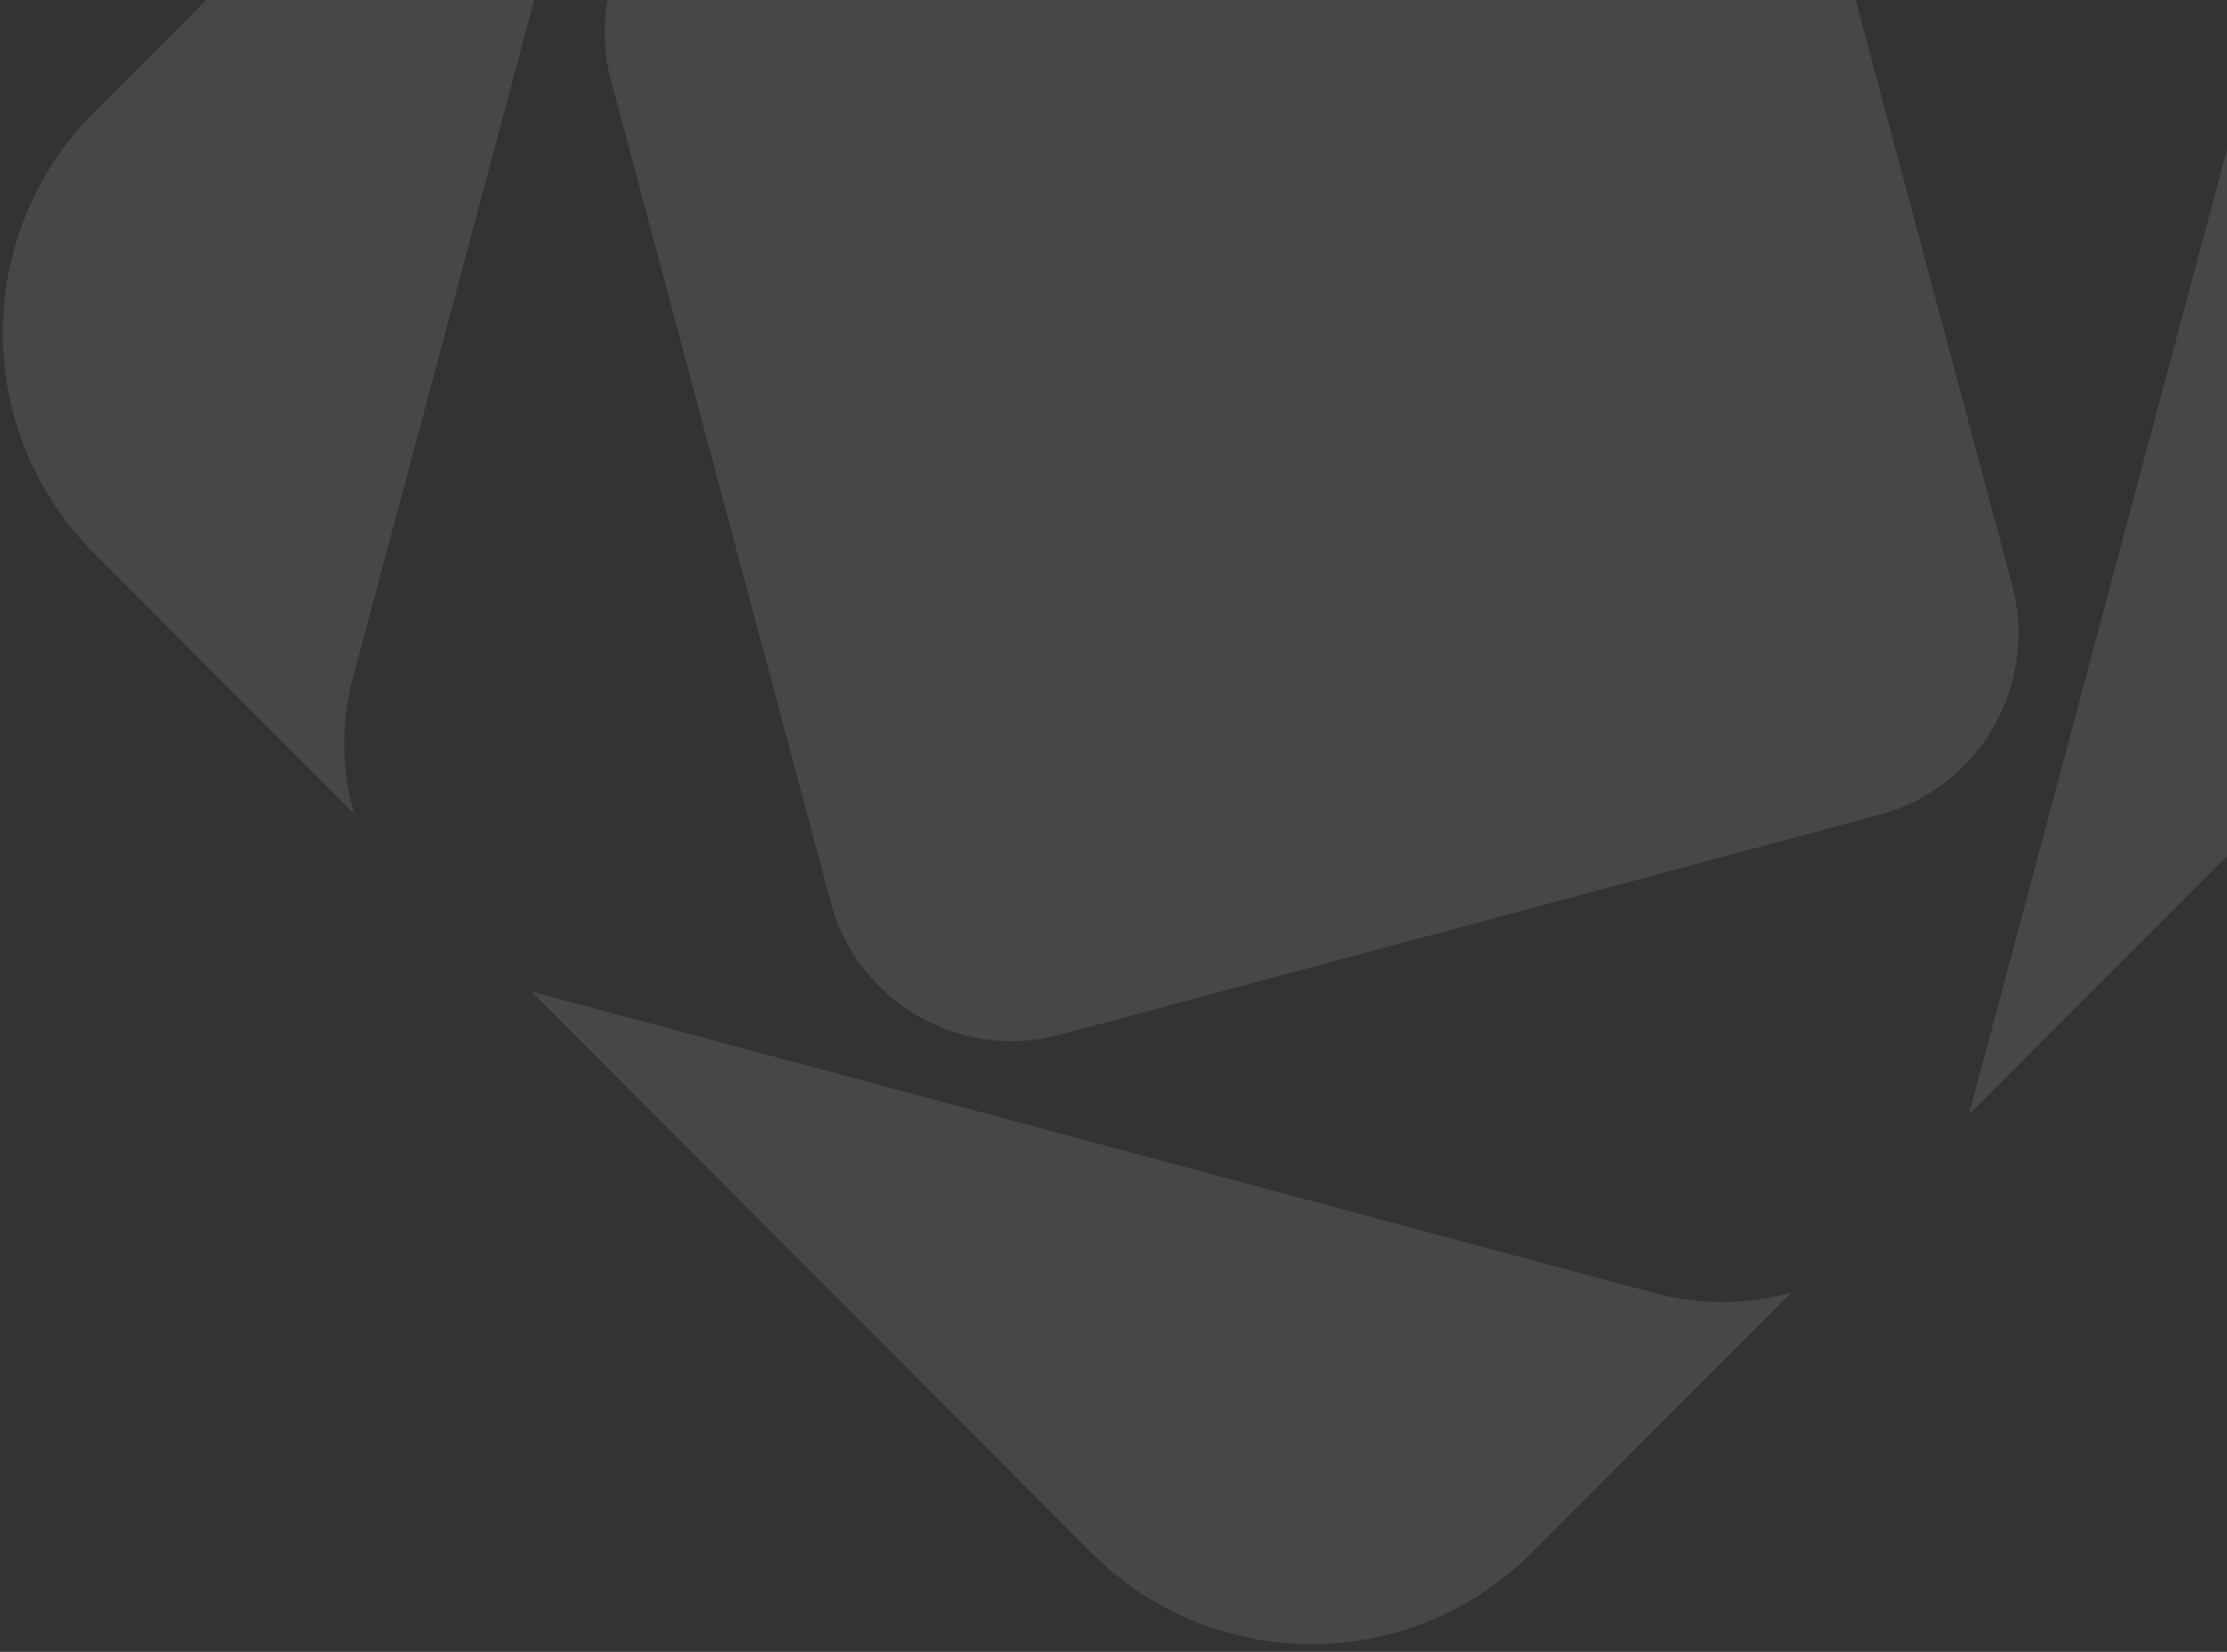 <svg width="124" height="92" viewBox="0 0 124 92" fill="none" xmlns="http://www.w3.org/2000/svg">
<rect x="0" y="0" width="124" height="92" fill="#333333" stroke="none"/>
<path opacity="0.1" fill-rule="evenodd" clip-rule="evenodd" d="M53.857 -34.963L116.318 -18.189C116.354 -18.179 116.388 -18.168 116.422 -18.156L116.422 -18.156C116.443 -18.149 116.463 -18.142 116.484 -18.135L85.279 -49.412C78.514 -56.196 67.542 -56.196 60.775 -49.412L46.296 -34.9C48.688 -35.58 51.282 -35.653 53.857 -34.963ZM36.388 -24.854L19.652 37.752C18.963 40.331 19.037 42.929 19.713 45.325L5.235 30.813C-1.533 24.032 -1.533 13.036 5.235 6.255L36.442 -25.025C36.434 -24.994 36.424 -24.964 36.413 -24.934L36.413 -24.934C36.405 -24.907 36.396 -24.881 36.388 -24.854ZM59.017 57.631C53.459 59.127 47.744 55.815 46.252 50.243L34.023 4.493C32.532 -1.078 35.833 -6.809 41.392 -8.302L87.036 -20.56C92.597 -22.052 98.313 -18.747 99.803 -13.172L112.035 32.577C113.524 38.152 110.224 43.882 104.664 45.374L59.017 57.631ZM140.82 6.255L126.343 -8.253C127.02 -5.857 127.096 -3.259 126.404 -0.68L109.668 61.928C109.659 61.964 109.647 62.001 109.634 62.038C109.629 62.055 109.623 62.072 109.617 62.089L140.821 30.814C147.586 24.032 147.586 13.038 140.82 6.255ZM29.736 55.262L92.2 72.036C94.772 72.726 97.367 72.652 99.755 71.974L85.279 86.484C78.514 93.265 67.542 93.265 60.774 86.484L29.571 55.207C29.599 55.214 29.626 55.224 29.653 55.234C29.681 55.244 29.708 55.254 29.736 55.262Z" fill="white"/>
</svg>
